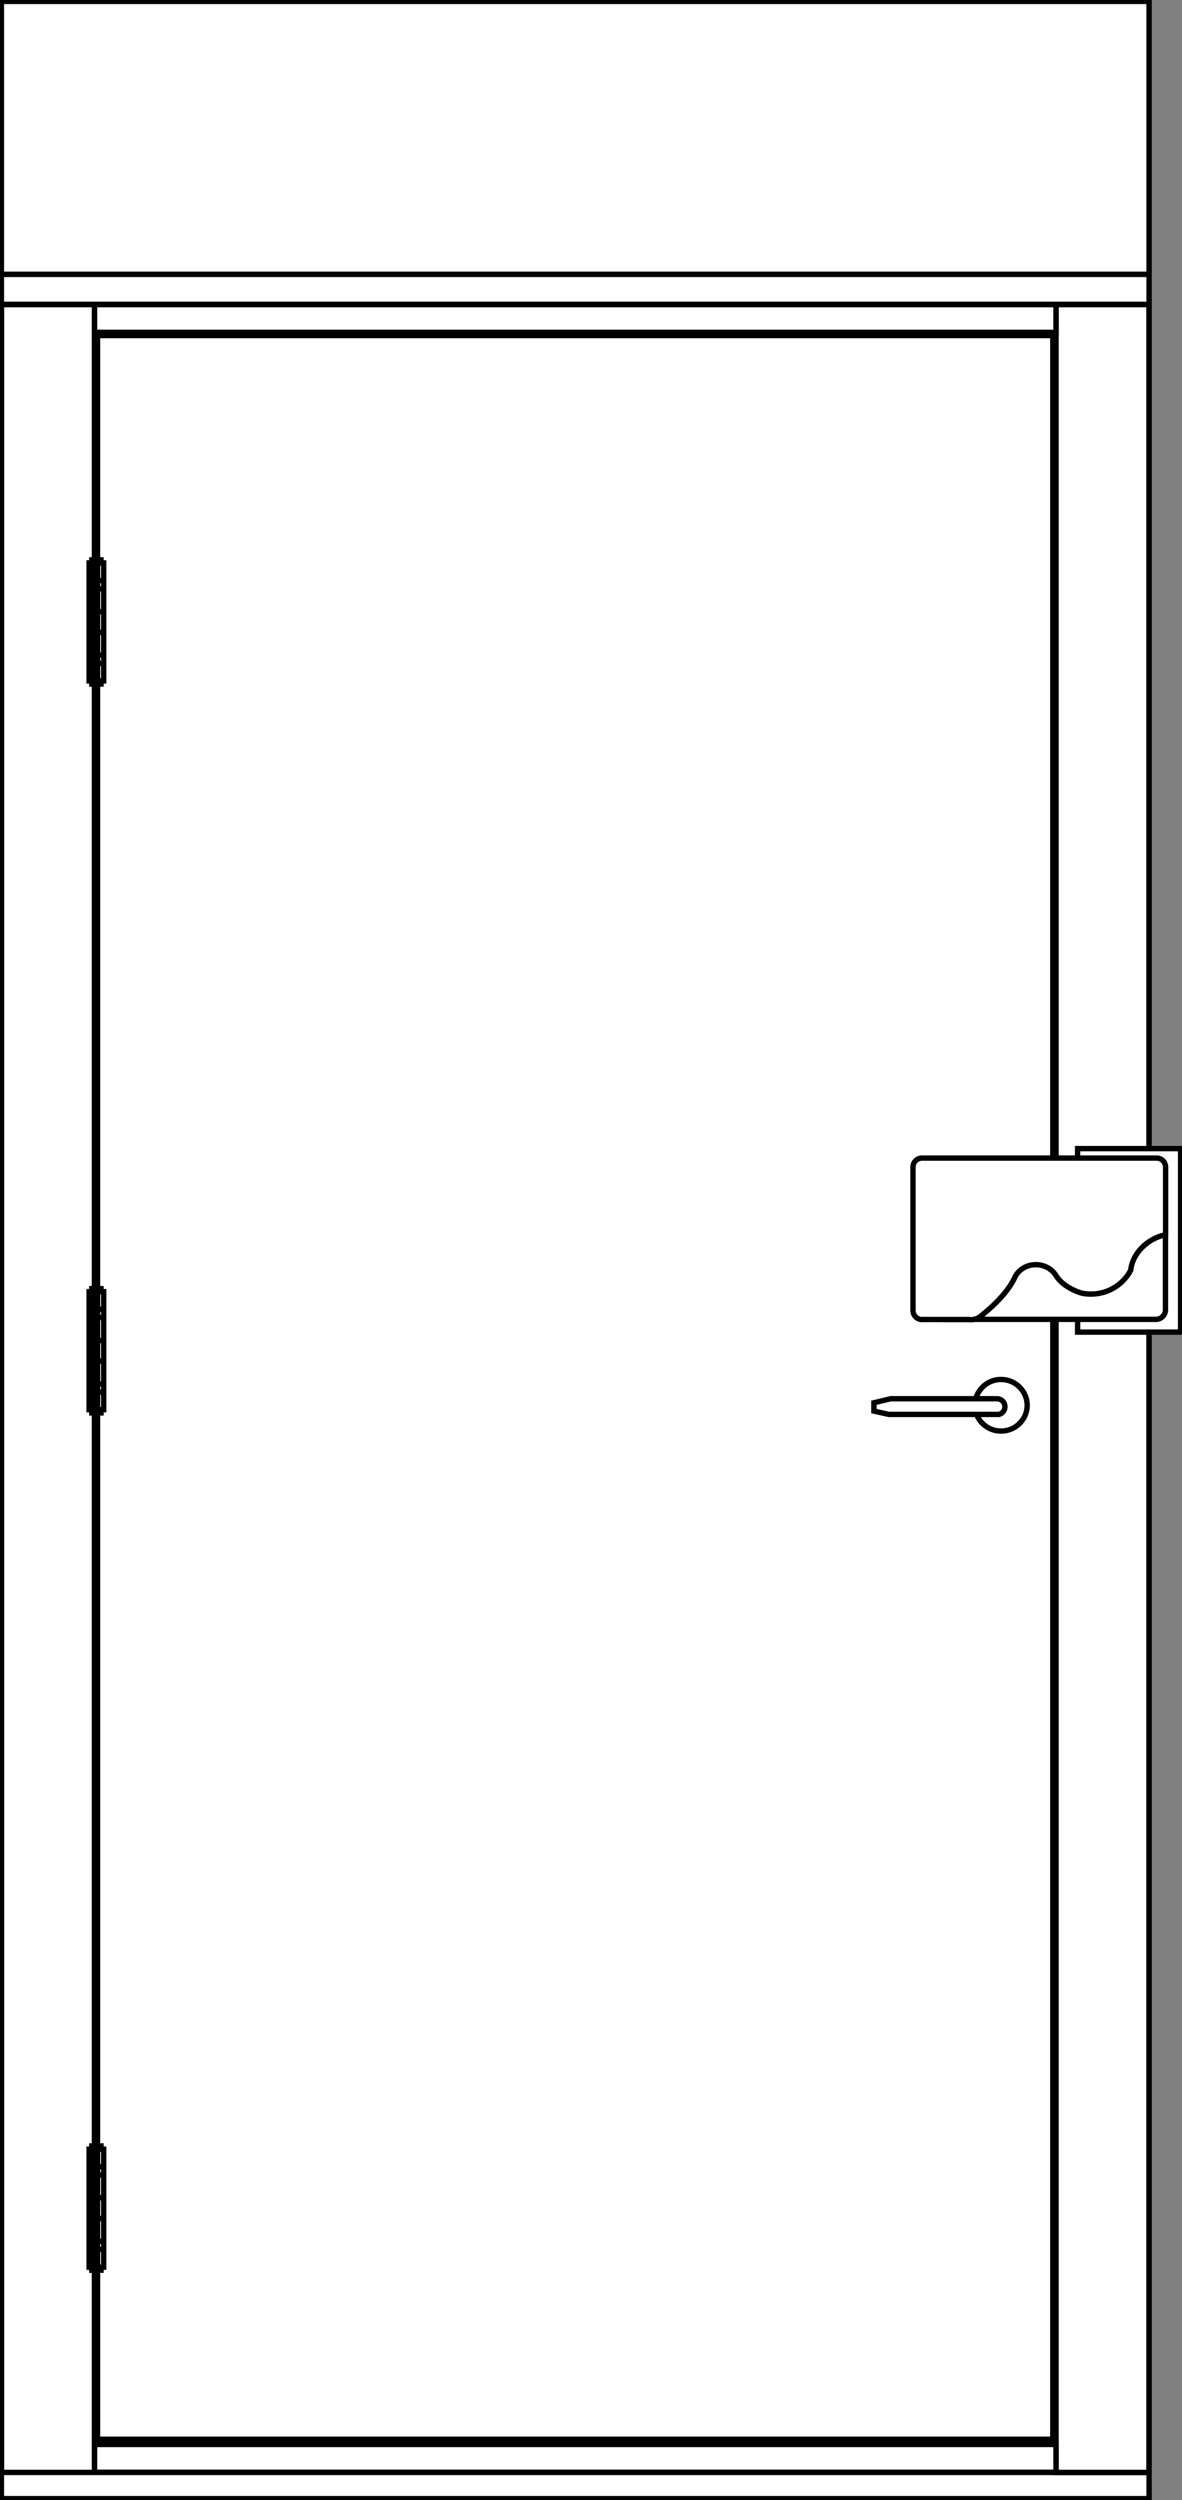 <svg width="44" height="93" viewBox="0 0 44 93" fill="none" xmlns="http://www.w3.org/2000/svg">
<rect x="0" y="0" width="44" height="93" fill="#808080" stroke="none"/>
<g clip-path="url(#clip0_40_8341)">
<path d="M3.865 92.055V2.618" stroke="black" stroke-width="0.2" stroke-miterlimit="10"/>
<path d="M6.666 92.055V2.618" stroke="black" stroke-width="0.2" stroke-miterlimit="10"/>
<path d="M14.662 92.055V2.618" stroke="black" stroke-width="0.2" stroke-miterlimit="10"/>
<path d="M17.462 92.055V2.618" stroke="black" stroke-width="0.2" stroke-miterlimit="10"/>
<path d="M25.458 92.055V2.618" stroke="black" stroke-width="0.2" stroke-miterlimit="10"/>
<path d="M28.259 92.055V2.618" stroke="black" stroke-width="0.2" stroke-miterlimit="10"/>
<path d="M36.255 92.055V2.618" stroke="black" stroke-width="0.2" stroke-miterlimit="10"/>
<path d="M39.056 92.055V2.618" stroke="black" stroke-width="0.2" stroke-miterlimit="10"/>
<path d="M1.184 92.102V2.618" stroke="black" stroke-width="0.2" stroke-miterlimit="10"/>
<path d="M11.981 2.618H9.263V92.102H11.981V2.618Z" fill="#E5E5E5"/>
<path d="M11.981 2.618H9.263V92.102H11.981V2.618Z" stroke="black" stroke-width="0.2" stroke-miterlimit="10"/>
<path d="M22.777 2.618H20.06V92.102H22.777V2.618Z" fill="#E5E5E5"/>
<path d="M22.777 2.618H20.06V92.102H22.777V2.618Z" stroke="black" stroke-width="0.2" stroke-miterlimit="10"/>
<path d="M33.574 2.618H30.815V92.102H33.574V2.618Z" fill="#E5E5E5"/>
<path d="M33.574 2.618H30.815V92.102H33.574V2.618Z" stroke="black" stroke-width="0.2" stroke-miterlimit="10"/>
<path d="M41.611 2.618V92.102" stroke="black" stroke-width="0.2" stroke-miterlimit="10"/>
<path d="M42.774 0.052H0.052V92.948H42.774V0.052Z" fill="white"/>
<path d="M42.774 0.052H0.052V92.948H42.774V0.052Z" stroke="black" stroke-width="0.2" stroke-miterlimit="10"/>
<path d="M3.515 11.328H0.052V91.973H3.515V11.328Z" fill="white"/>
<path d="M3.515 11.328H0.052V91.973H3.515V11.328Z" stroke="black" stroke-width="0.2" stroke-miterlimit="10"/>
<path d="M39.311 11.328H3.515V12.365H39.311V11.328Z" fill="white"/>
<path d="M39.311 11.328H3.515V12.365H39.311V11.328Z" stroke="black" stroke-width="0.2" stroke-miterlimit="10"/>
<path d="M39.311 90.93H3.515V91.967H39.311V90.93Z" fill="white"/>
<path d="M39.311 90.93H3.515V91.967H39.311V90.93Z" stroke="black" stroke-width="0.2" stroke-miterlimit="10"/>
<path d="M39.191 49.724V12.479H3.63V90.739H39.191V49.724Z" fill="white"/>
<path d="M39.191 49.724V12.479H3.63V90.739H39.191V49.724Z" stroke="black" stroke-width="0.2" stroke-miterlimit="10"/>
<path d="M42.774 11.328H0.052" stroke="black" stroke-width="0.2" stroke-miterlimit="10"/>
<path d="M0.052 11.328V91.973" stroke="black" stroke-width="0.2" stroke-miterlimit="10"/>
<path d="M39.311 12.365H3.515" stroke="black" stroke-width="0.2" stroke-miterlimit="10"/>
<path d="M3.515 11.328V20.827" stroke="black" stroke-width="0.2" stroke-miterlimit="10"/>
<path d="M3.515 90.93H39.311" stroke="black" stroke-width="0.2" stroke-miterlimit="10"/>
<path d="M3.63 12.479V20.827" stroke="black" stroke-width="0.2" stroke-miterlimit="10"/>
<path d="M39.191 12.479H3.63" stroke="black" stroke-width="0.2" stroke-miterlimit="10"/>
<path d="M3.63 90.739H39.191" stroke="black" stroke-width="0.2" stroke-miterlimit="10"/>
<path d="M3.515 84.45V91.973" stroke="black" stroke-width="0.2" stroke-miterlimit="10"/>
<path d="M3.63 84.45V90.739" stroke="black" stroke-width="0.2" stroke-miterlimit="10"/>
<path d="M3.515 52.559V79.829" stroke="black" stroke-width="0.2" stroke-miterlimit="10"/>
<path d="M3.63 52.559V79.829" stroke="black" stroke-width="0.2" stroke-miterlimit="10"/>
<path d="M3.515 25.448V47.938" stroke="black" stroke-width="0.2" stroke-miterlimit="10"/>
<path d="M3.63 25.448V47.938" stroke="black" stroke-width="0.2" stroke-miterlimit="10"/>
<path d="M3.86 20.941H3.317V25.329H3.86V20.941Z" stroke="black" stroke-width="0.2" stroke-miterlimit="10"/>
<path d="M3.86 21.597H3.317" stroke="black" stroke-width="0.2" stroke-miterlimit="10"/>
<path d="M3.317 21.906H3.86" stroke="black" stroke-width="0.2" stroke-miterlimit="10"/>
<path d="M3.86 22.753H3.317" stroke="black" stroke-width="0.2" stroke-miterlimit="10"/>
<path d="M3.317 23.522H3.86" stroke="black" stroke-width="0.2" stroke-miterlimit="10"/>
<path d="M3.86 24.369H3.317" stroke="black" stroke-width="0.2" stroke-miterlimit="10"/>
<path d="M3.317 24.679H3.86" stroke="black" stroke-width="0.2" stroke-miterlimit="10"/>
<path d="M3.86 20.827H3.317" stroke="black" stroke-width="0.2" stroke-miterlimit="10"/>
<path d="M3.86 25.448H3.317" stroke="black" stroke-width="0.2" stroke-miterlimit="10"/>
<path d="M3.86 48.051H3.317V52.44H3.86V48.051Z" stroke="black" stroke-width="0.2" stroke-miterlimit="10"/>
<path d="M3.86 48.707H3.317" stroke="black" stroke-width="0.2" stroke-miterlimit="10"/>
<path d="M3.317 49.012H3.86" stroke="black" stroke-width="0.2" stroke-miterlimit="10"/>
<path d="M3.86 49.864H3.317" stroke="black" stroke-width="0.2" stroke-miterlimit="10"/>
<path d="M3.317 50.633H3.86" stroke="black" stroke-width="0.2" stroke-miterlimit="10"/>
<path d="M3.86 51.48H3.317" stroke="black" stroke-width="0.2" stroke-miterlimit="10"/>
<path d="M3.317 51.789H3.86" stroke="black" stroke-width="0.2" stroke-miterlimit="10"/>
<path d="M3.86 47.938H3.317" stroke="black" stroke-width="0.2" stroke-miterlimit="10"/>
<path d="M3.86 52.559H3.317" stroke="black" stroke-width="0.2" stroke-miterlimit="10"/>
<path d="M3.86 79.948H3.317V84.337H3.86V79.948Z" stroke="black" stroke-width="0.2" stroke-miterlimit="10"/>
<path d="M3.86 80.599H3.317" stroke="black" stroke-width="0.2" stroke-miterlimit="10"/>
<path d="M3.317 80.908H3.86" stroke="black" stroke-width="0.2" stroke-miterlimit="10"/>
<path d="M3.86 81.755H3.317" stroke="black" stroke-width="0.2" stroke-miterlimit="10"/>
<path d="M3.317 82.524H3.86" stroke="black" stroke-width="0.2" stroke-miterlimit="10"/>
<path d="M3.86 83.376H3.317" stroke="black" stroke-width="0.2" stroke-miterlimit="10"/>
<path d="M3.317 83.681H3.86" stroke="black" stroke-width="0.2" stroke-miterlimit="10"/>
<path d="M3.86 79.829H3.317" stroke="black" stroke-width="0.2" stroke-miterlimit="10"/>
<path d="M3.86 84.45H3.317" stroke="black" stroke-width="0.2" stroke-miterlimit="10"/>
<path d="M42.774 91.973V92.948H0.052V91.973H42.774Z" fill="white"/>
<path d="M42.774 91.973V92.948H0.052V91.973H42.774Z" stroke="black" stroke-width="0.2" stroke-miterlimit="10"/>
<path d="M36.328 52.032H37.131C37.277 52.042 37.397 52.156 37.407 52.3C37.423 52.445 37.329 52.579 37.188 52.615H36.354" stroke="black" stroke-width="0.2" stroke-miterlimit="10"/>
<path d="M36.322 52.032C36.333 51.991 36.343 51.955 36.359 51.919" stroke="black" stroke-width="0.2" stroke-miterlimit="10"/>
<path d="M36.359 52.615H33.083L32.531 52.492V52.182L33.157 52.032H36.328" stroke="black" stroke-width="0.2" stroke-miterlimit="10"/>
<path d="M36.354 52.615C36.385 52.698 36.427 52.77 36.479 52.843C36.656 53.08 36.943 53.235 37.267 53.235C37.804 53.235 38.237 52.801 38.237 52.275C38.237 51.748 37.798 51.315 37.267 51.315C36.943 51.315 36.656 51.469 36.479 51.712C36.432 51.774 36.39 51.846 36.359 51.924" stroke="black" stroke-width="0.2" stroke-miterlimit="10"/>
<path d="M42.774 50.907V11.328H39.311V91.973H42.774V50.907Z" stroke="black" stroke-width="0.2" stroke-miterlimit="10"/>
<path d="M42.774 0.052H0.052V10.207H42.774V0.052Z" fill="white"/>
<path d="M42.774 0.052H0.052V10.207H42.774V0.052Z" stroke="black" stroke-width="0.2" stroke-miterlimit="10"/>
<path d="M42.774 10.207H0.052V11.322H42.774V10.207Z" fill="white"/>
<path d="M42.774 10.207H0.052V11.322H42.774V10.207Z" stroke="black" stroke-width="0.2" stroke-miterlimit="10"/>
<path d="M40.114 49.079V49.554H43.948V42.728H40.114V49.079Z" fill="white"/>
<path d="M40.114 49.079V49.554H43.948V42.728H40.114V49.079Z" stroke="black" stroke-width="0.2" stroke-miterlimit="10"/>
<path d="M35.164 49.079H43.019C43.218 49.084 43.385 48.924 43.385 48.728V45.924H35.164V49.079Z" fill="white"/>
<path d="M35.164 49.079H43.019C43.218 49.084 43.385 48.924 43.385 48.728V45.924H35.164V49.079Z" stroke="black" stroke-width="0.2" stroke-miterlimit="10"/>
<path d="M34.283 49.084H36.046C36.203 49.11 36.369 49.069 36.495 48.971C37.027 48.547 37.548 48.036 37.798 47.473C37.944 47.215 38.226 47.05 38.539 47.045C38.852 47.039 39.144 47.189 39.301 47.437C39.483 47.736 39.833 47.969 40.26 48.103C40.996 48.258 41.742 47.912 42.091 47.251C42.159 46.601 42.738 46.064 43.39 45.929V43.415C43.39 43.229 43.239 43.08 43.056 43.08H34.32C34.137 43.08 33.986 43.229 33.986 43.415V48.754C33.991 48.94 34.142 49.089 34.325 49.089" fill="white"/>
<path d="M34.283 49.084H36.046C36.203 49.11 36.369 49.069 36.495 48.971C37.027 48.547 37.548 48.036 37.798 47.473C37.944 47.215 38.226 47.05 38.539 47.045C38.852 47.039 39.144 47.189 39.301 47.437C39.483 47.736 39.833 47.969 40.26 48.103C40.996 48.258 41.742 47.912 42.091 47.251C42.159 46.601 42.738 46.064 43.39 45.929V43.415C43.39 43.229 43.239 43.08 43.056 43.08H34.32C34.137 43.08 33.986 43.229 33.986 43.415V48.754C33.991 48.94 34.142 49.089 34.325 49.089" stroke="black" stroke-width="0.2" stroke-miterlimit="10"/>
</g>
<defs>
<clipPath id="clip0_40_8341">
<rect width="44" height="93" fill="white"/>
</clipPath>
</defs>
</svg>
